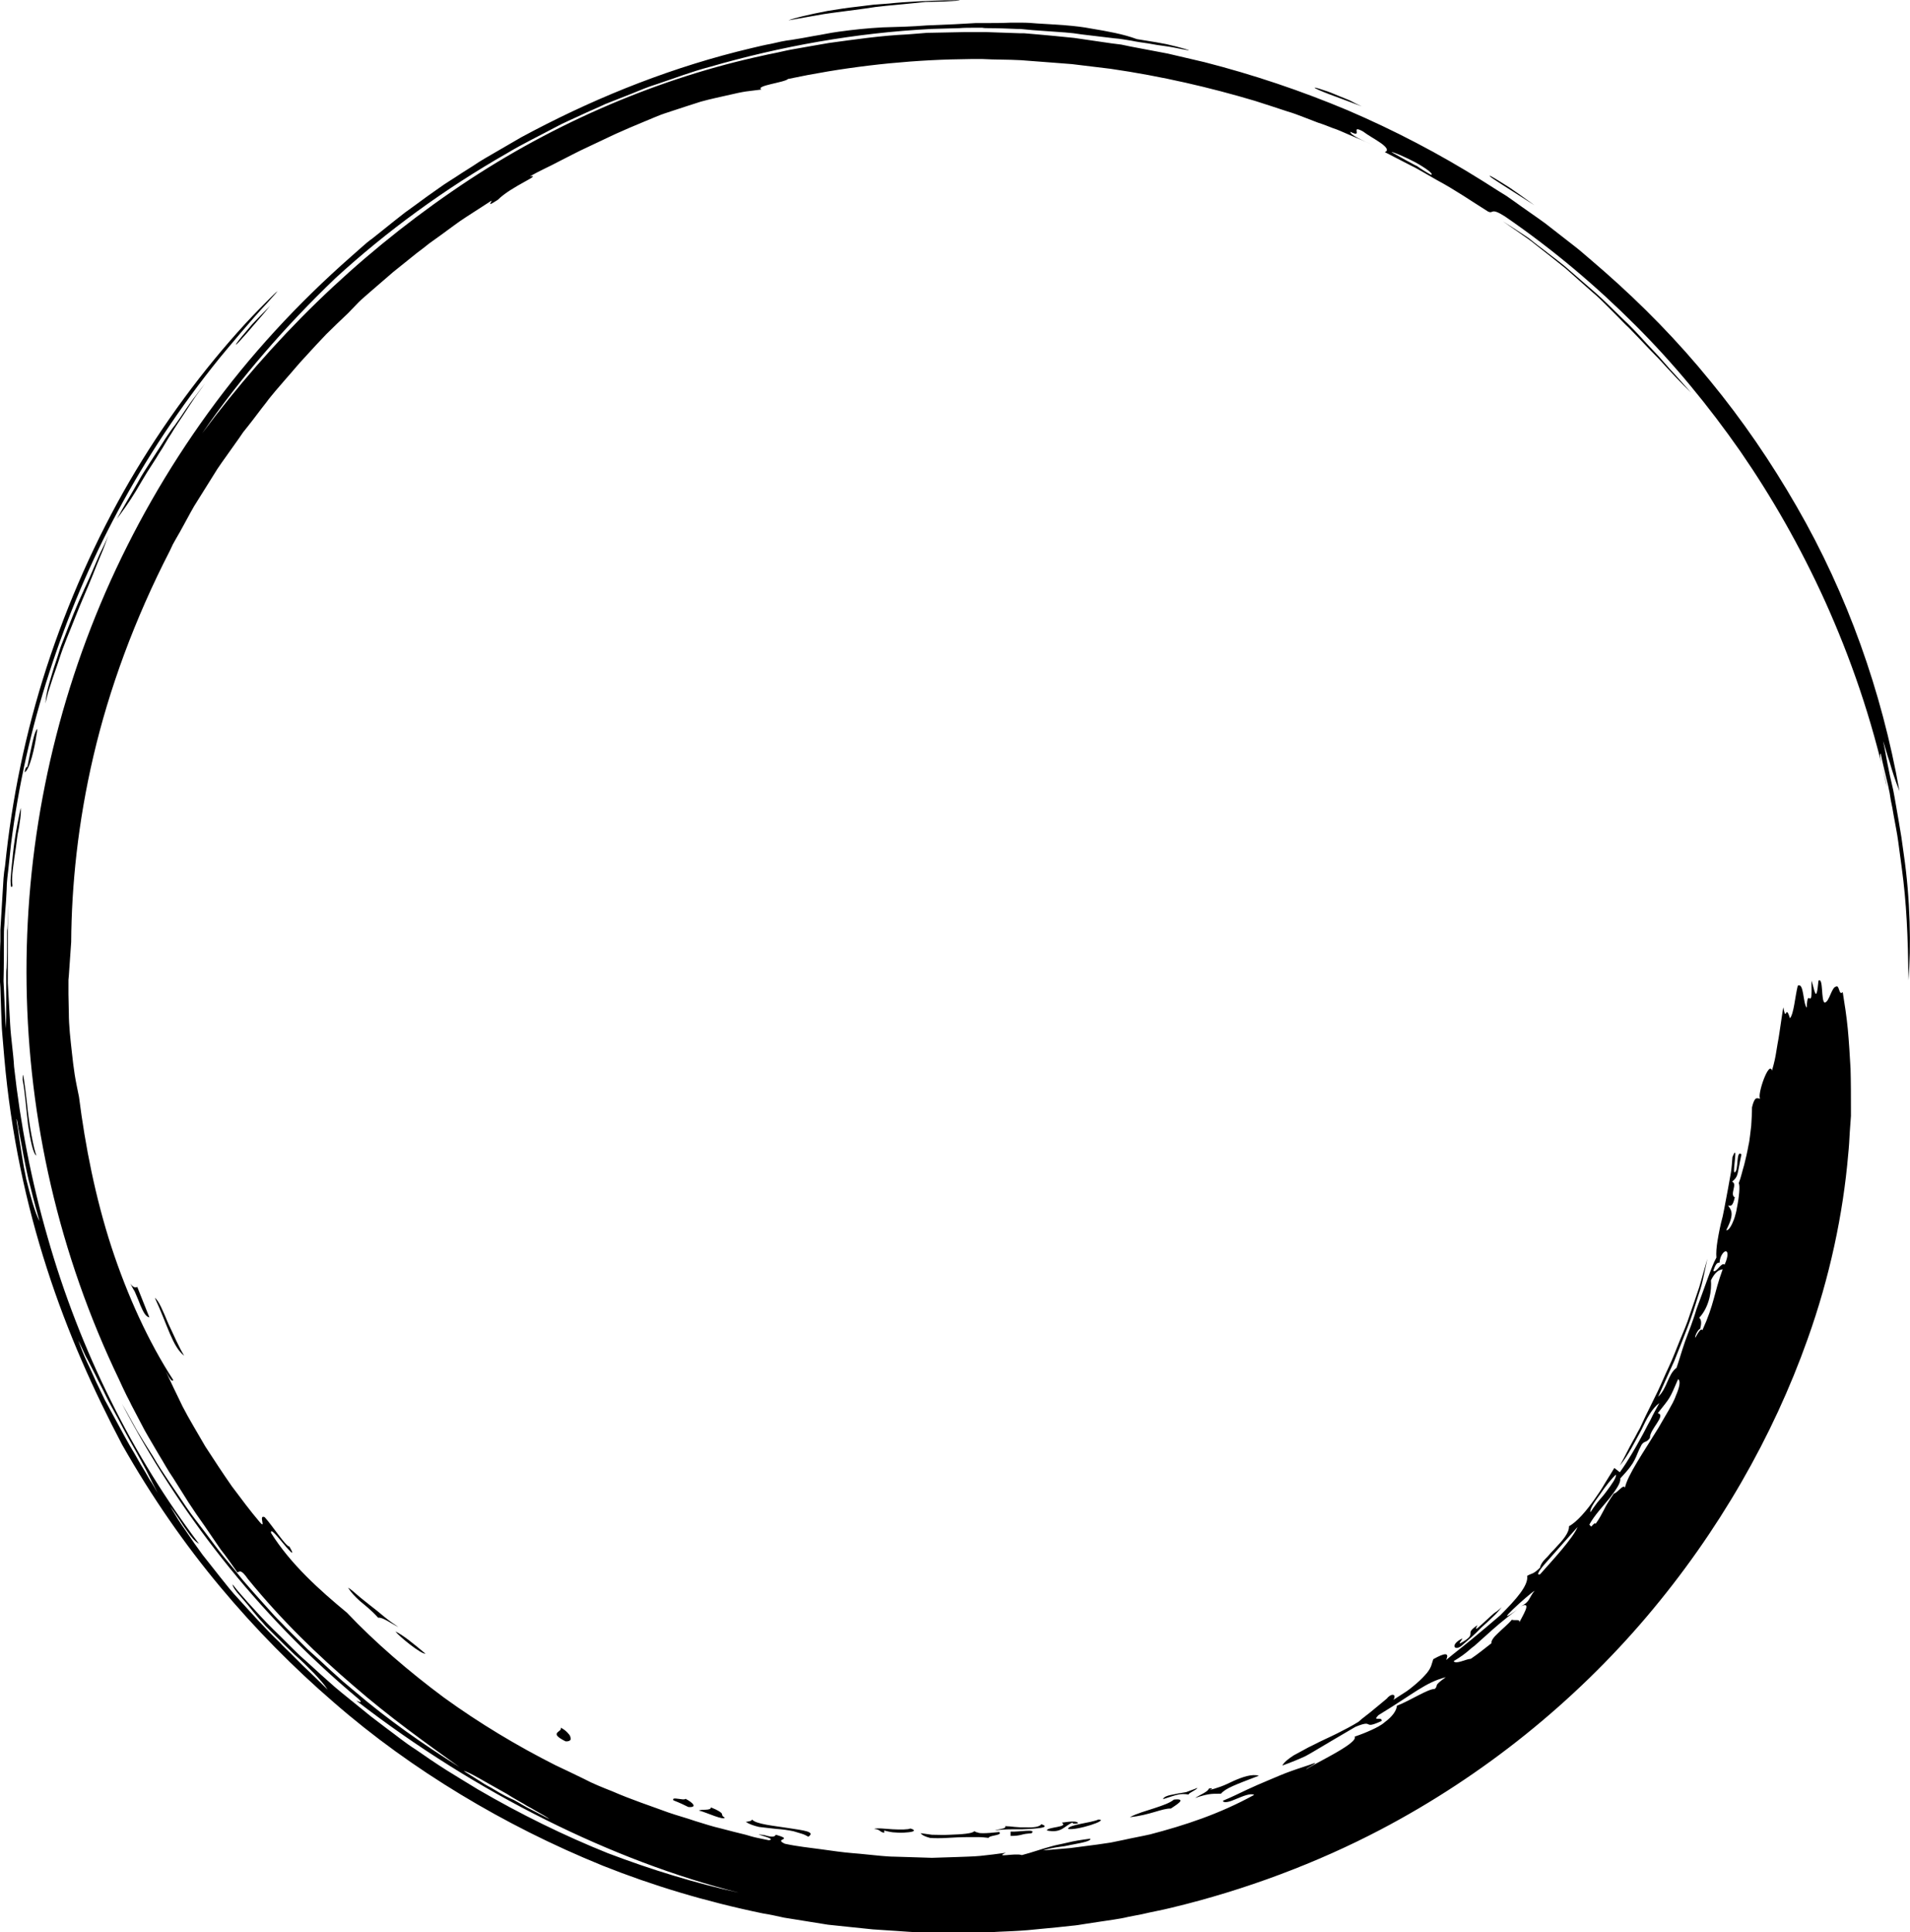 <svg xmlns="http://www.w3.org/2000/svg" viewBox="0 0 488.4 494.1"><path class="st0" d="M241.3.4c12.2-.6-5.9-.4-13.9.5-1.3.1-2.7.2-4 .3-1.4.2-2.7.3-4.1.5-2.7.3-5.3.7-7.7 1.1-4.7.9-8.5 1.8-10 2.4 2.7-.5 5.8-1 9.1-1.6 3.3-.5 6.9-.9 10.4-1.4l2.7-.4 2.7-.3c1.8-.2 3.5-.3 5.2-.5 1.7-.2 3.4-.3 5-.5 1.6 0 3.2-.1 4.6-.1zM52.4 98.1c-.8 1.1-1.7 2.3-2.6 3.6-.9 1.4-1.9 2.8-2.9 4.4-1 1.5-2.1 3.1-3.1 4.8-1.1 1.6-2 3.4-3.1 5-1 1.7-2.1 3.3-3.1 4.9-1 1.6-1.9 3.2-2.8 4.7-1.8 3-3.6 5.4-4.9 7.2 1.6-3 3.6-6.2 5.5-9.6.9-1.7 2-3.3 3-4.9 1-1.6 2.1-3.2 3.1-4.8.5-.8 1-1.6 1.5-2.3.5-.7 1-1.5 1.6-2.2 1-1.4 2-2.8 2.9-4.2.9-1.3 1.8-2.6 2.7-3.7.7-1 1.5-2 2.2-2.9zm16.7-19.9c-2.3 2.8-4.4 5.1-5.9 6.9-1.5 1.7-2.5 2.8-2.8 3-.3.2.1-.4 1.4-2 .7-.8 1.6-1.9 2.7-3.2 1.3-1.4 2.8-2.9 4.6-4.7zM6.3 197.5c.2-1.3.5-1.4.7-1.4 1.1-5.5 1.7-8.3 2.2-9.2.4-1 .4-.2.1 1.2-.4 2.9-1.7 8.8-3 9.4zm-1 9.1c.1.8 0 2.2-.3 4-.1.9-.3 1.8-.5 2.8-.1 1-.3 2-.4 3.1-.6 4.1-1.3 8.2-.9 9.9-.3 1-.5.3-.5-1.3.1-1.5.3-4 .6-6.6.5-5.2 1.8-11 2-11.9zm4 88.9c-.8-.4-1.5-3.7-2.1-7.7-.5-4-.8-8.6-1.4-11.6 0-1.8.1-1.6.3-.3.2 1.3.5 3.6.8 6.3.5 5.4 1.8 11.9 2.4 13.3zM348.2 27.2c-3.4-1.3-6.2-2.3-8.3-3.1-2.1-.8-3.4-1.4-3.7-1.6-.3-.2.4-.1 2.4.6 1 .3 2.3.8 3.9 1.5.8.3 1.7.7 2.7 1.1.9.5 1.9 1 3 1.5zm44.2 25.3c-7-4.5-11.3-7.1-11.5-7.5-.1-.2.7.2 2.6 1.4.9.6 2.2 1.3 3.7 2.4 1.5 1 3.2 2.3 5.2 3.7zm40 47.9c-2.4-2.3-5.1-5.2-8.2-8.6-1.6-1.6-3.3-3.4-5-5.2-.9-.9-1.8-1.9-2.7-2.8-1-.9-1.9-1.9-2.9-2.9l-3-3c-1-1-2.1-2.1-3.2-3-2.3-2-4.6-4.1-7-6.2-2.5-2-5.1-4.1-7.7-6.1-1.3-1.1-2.7-2-4.1-3-1.4-1-2.9-2-4.3-3 1.4.9 3 1.9 4.8 3.1.9.6 1.9 1.2 2.8 2 .9.7 1.9 1.5 3 2.3 2 1.6 4.3 3.2 6.4 5.1 2.2 1.9 4.4 3.8 6.7 5.8s4.4 4.2 6.7 6.4c2.3 2.1 4.4 4.4 6.4 6.6 1 1.1 2.1 2.2 3.1 3.3 1 1.1 1.9 2.2 2.9 3.3 1.8 1.9 3.6 4 5.3 5.9zM33.3 328.2c.6.9 1.2 1.2 1.8.9l3.1 7.8c-1-.2-1.6-1.5-2.3-3.1-.3-.8-.7-1.8-1.1-2.7-.2-.5-.4-1-.7-1.4-.3-.5-.5-1-.8-1.5zm6.3 3.7c1 .7 2.1 3.4 3.4 6.5 1.4 3 2.9 6.4 4.1 8.3-3-2.3-4.2-7.7-7.5-14.8zm145.7 132.9c0 .4-1.2.1-2.6-.4-1.4-.5-3.1-1.2-4-1.4.8-.4 3.1.1 3.1-.8 2 .8 2.6 1.3 2.8 1.6.1.4 0 .6.7 1zm-9.3-2.7c-1-.5-2-1-3.8-1.7-.3-.6.4-.5 1.2-.4.8.1 1.7.3 1.9 0 2.1 1.1 3 2.3.7 2.1zM89 406c.7.4 1.5 1.1 2.4 1.9.9.8 2.1 1.7 3.2 2.6 1.2.9 2.4 1.9 3.6 2.9 1.2 1 2.5 1.9 3.7 2.7-2-1-4.1-2.6-5.2-2.4-1.8-2-3.4-3.2-4.7-4.3-1.2-1.1-2.2-2.1-3-3.4zm101.7 59.9c.8-.1 1.5-.2 1.6-.6 1 1.2 5.6 1.6 9.4 2.2 3.8.6 6.9.9 5 2.2-.5-.3-1.1-.6-1.8-.8-.6-.2-1.3-.4-2-.6-1.4-.3-2.9-.5-4.4-.6-1.5-.2-3-.3-4.4-.5-1.3-.3-2.5-.7-3.4-1.3zm-89.6-48.7c1.9.9 4.5 3 7.7 5.7-1.2.1-6.7-4.4-7.7-5.7zm43.5 28.1c-4.6-2.3-.7-2.3-1.2-3.5.9.5 1.5 1 1.9 1.5.4.4.6.8.6 1.2.2.5-.4.9-1.3.8zm90.8 23.5c.6.1 1.6.2 2.9.4 1.4 0 2.9.1 4.5 0 3.1-.1 5.9-.3 6.3-.9.3.1.5.2.7.3h-.2H249.9c.1 0 .2 0 .3.1.4.1.8.1 1.3.1.9 0 2.1-.1 4-.3 1 .9-2.6.8-2.7 1.5-.9-.1-1.7-.2-2.6-.2H247.6c-1.9 0-3.7.1-5.4.2-1.7.1-3.2.1-4.4 0-1.1-.3-1.9-.6-2.4-1.2zm-9.3-.1c-1.4-.3-.8-.8-2.6-1 .9-.3 2.9 0 4.8.1s3.9.1 4.5-.2c1.7.5.8.9-1 1-.9.1-1.9.1-3 0-.5 0-1-.1-1.5-.2s-.9-.2-1.2-.3v.6zm32.3.8v-1.1c2.4.1 6.7-.8 5.4.4-1.2.1-1.9.2-2.6.4-.8.2-1.5.3-2.8.3zm22.5-4.2c2.9.1-5.7 2.9-7.8 2.4.1-1.1 5.8-1.5 7.8-2.4zm-5.3 1c-1.1.2-1.3 0-1.4-.2-1 .4-1.7 1.1-2.6 1.6-.9.5-2 .8-3.9.4 0-.9 5.7-.8 3.8-2 2.7-.4 4.2-.4 4.1.2zm23.8-3.8c-2.2-.1-5.4 1.7-10.5 2.2 1.9-1 4.2-1.6 6.3-2.3 2.1-.7 3.9-1.3 5-2.2 3.8-.4 0 1.7-.8 2.3zm74.3-41.6c-1.8 1.4-3-.3.2-1.9 0 .4-.8 1-.6 1.3 2.6-1.4 2.7-2 2.7-2.5s-.1-.9 1.8-2.2c-.8 1.5-.2 1 1.1-.2.7-.6 1.5-1.4 2.4-2.2.4-.4.9-.8 1.4-1.1.5-.4.9-.7 1.3-1.1-.4.5-.8 1-1.2 1.4-.4.5-.9.9-1.3 1.3-.9.9-1.8 1.7-2.7 2.5-1.7 1.8-3.5 3.3-5.1 4.7zm107.8-231.4c.4 1.6.7 3.5 1.1 5.6.4 2.1.9 4.4 1.5 6.9.5 2.5.9 5.2 1.4 7.9.2 1.4.5 2.8.7 4.2.2 1.4.4 2.9.6 4.3 1.7 11.6 1.9 23.8 1.2 32.3-.1-11.2-.5-19.9-1.7-28.7-.3-2.2-.6-4.4-.9-6.7-.3-2.3-.8-4.6-1.2-6.9-.2-1.2-.4-2.4-.7-3.7-.1-.6-.2-1.3-.3-1.9-.1-.6-.3-1.3-.4-1.9-.6-2.6-1.3-5.3-1.9-8.2-.7.4 1.3 6.1 1.6 8.6-3.9-17.7-9.4-33.3-15.8-47.5-6.4-14.1-13.7-26.8-21.7-38.4-8.1-11.6-16.9-22.3-26.8-32.2-9.9-9.9-20.8-19.2-33.3-27.8-3.9-2.5-2.9-.6-4.4-1.3-4.3-2.7-8.5-5.6-13-8l-3.3-1.9c-1.1-.6-2.2-1.3-3.3-1.8l-6.8-3.5c1.1-.4.4-1.3-1-2.3-1.4-1-3.3-2-4.6-3-3.5-1.9.3 1.9-3.2.1-.1.8 3 2.2 6.3 3.6-2.3-1-4.6-2-7-3-1.2-.5-2.4-1.1-3.7-1.5-1.3-.5-2.5-1-3.8-1.4l-3.9-1.5c-1.3-.5-2.6-1-4-1.4-2.7-.9-5.5-1.8-8.3-2.7-11.4-3.4-23.8-6.3-36.9-8.2l-9.9-1.2c-3.4-.3-6.9-.5-10.4-.8-.9-.1-1.8-.1-2.6-.2l-2.5-.1c-1.6 0-3.3-.1-4.9-.1l-2.5-.1h-2.8c-1.7 0-3.5.1-5.2.1-13.9.4-28 2.1-41.7 5-.8.9-8.5 1.7-6.8 2.7-1.3.2-2.7.3-4 .5-1.3.2-2.6.5-3.9.8-2.6.6-5.1 1.1-7.6 1.8-2.5.8-5 1.6-7.4 2.4-1.2.4-2.5.8-3.7 1.3l-3.6 1.5c-2.4 1-4.8 2-7.2 3.1-2.4 1.1-4.8 2.3-7.2 3.4-2.4 1.1-4.8 2.4-7.2 3.6-2.4 1.3-5 2.4-7.4 3.8 3.3-.5-4.7 2.5-8.2 6-3.1 2-1.6.7-1.6.2-2.2 1.4-4.3 2.8-6.5 4.2-2.2 1.4-4.2 3-6.3 4.5l-3.2 2.3c-1 .8-2 1.6-3.1 2.4l-6.1 4.9-5.9 5.1c-1 .9-2 1.7-2.9 2.6L89 80.1c-1.9 1.8-3.8 3.6-5.6 5.4-1.8 1.9-3.6 3.8-5.3 5.7-1.8 1.9-3.4 3.9-5.1 5.8l-2.5 2.9c-.8 1-1.7 2-2.4 3-1.6 2-3.1 4.1-4.7 6.1l-1.2 1.5-1.1 1.6-2.2 3.1c-.7 1-1.5 2.1-2.2 3.1l-1.1 1.6-1 1.6c-1.3 2.1-2.7 4.3-4 6.4l-1 1.6-.9 1.6-1.8 3.3c-.6 1.1-1.2 2.2-1.8 3.2l-.9 1.6-.8 1.7c-9 17.5-15.5 35.3-19.5 52.4s-5.6 33.2-5.7 47.6c-.2 2.8-.4 5.6-.6 8.6l-.1 1.1V254.2c0 1.6.1 3.2.1 4.8 0 3.3.4 6.7.8 10.3.2 1.8.4 3.6.7 5.5.3 1.9.7 3.7 1.1 5.7 1.6 12.6 4.2 25.8 8.3 38.4 4.1 12.5 9.5 24.3 15.8 34-.3.7-1.1-.7-1.9-2.2 1.2 2.6 2.7 5.7 4.3 9 1.7 3.3 3.8 6.7 5.8 10.2 2.2 3.4 4.5 6.9 6.8 10.2 2.4 3.2 4.7 6.3 7 9 2 2.4-.4-2 1.4-1.1 2 2.2 5.4 7.5 6.3 7.5.8 1.4.9 1.7.5 1.5-.3-.3-1.1-1.1-1.9-2.1-1.6-1.9-3.5-4.3-3.3-2.9 5 8 12.5 14.7 19.4 20.4 7.3 7.7 15.8 15 24.8 21.7 9.1 6.6 18.8 12.4 28.5 17.3 2.5 1.2 4.9 2.3 7.3 3.5l1.8.9c.6.3 1.2.5 1.8.8 1.2.5 2.4 1 3.7 1.5 4.8 2.1 9.7 3.7 14.3 5.4 2.3.8 4.6 1.4 6.9 2.2 2.3.7 4.4 1.4 6.6 1.9 2.2.6 4.3 1.1 6.3 1.6 1 .3 2 .6 3 .8 1 .2 2 .4 2.9.6 2.6-.4-5.8-2-1.1-1.3 2.3.7 2.6.3 2.9-.1 4.9 1.4-.8.9 2.3 2.3 3.2.7 6.3 1 9.2 1.4 2.9.4 5.6.8 8.1 1 2.6.2 5 .5 7.3.7 1.2.1 2.3.2 3.4.2s2.2.1 3.3.1c2.1.1 4.2.1 6.3.2 2.1-.1 4.1-.1 6.2-.2 2-.1 4.2-.1 6.2-.3 2.1-.2 4.3-.5 6.5-.8-3.1 1.4 2.4 0 4.1.6 2.7-.7 4.8-1.5 7.4-2.2 1.3-.4 2.7-.6 4.3-1 1.6-.4 3.5-.7 5.8-1 .2.6-1.9 1-4.5 1.5-.7.1-1.3.3-2 .4l-2.1.3c-1.3.2-2.6.5-3.5.8 1.2-.1 2.4-.2 3.5-.3 1.2-.1 2.3-.2 3.5-.3l6.9-.9c1.1-.2 2.3-.3 3.4-.5l3.4-.7c2.2-.5 4.5-.9 6.7-1.4 8.8-2.3 17.7-5.2 26.6-10.1-.9-.5-2.8.3-4.5 1-.9.4-1.7.7-2.3.8-.6.1-1.1.1-1.2-.3 2.2-.9 4.2-1.9 6.1-2.8 1.9-.9 3.8-1.7 5.7-2.5 1.9-.8 3.7-1.6 5.7-2.3 1.9-.7 4-1.3 6.1-2.1-.1.5-2.3 1.3-2.2 1.7.2-.7 13.4-6.6 12.3-8.4 1.5-.5 3-1.1 4.3-1.7 1.3-.6 2.5-1.2 3.4-2 1.9-1.4 3-2.9 3.1-4.2 3.4-1.3 7.9-4.3 9.7-4.3 1.1-1.1-.7-.5 2.8-3-5.3 1.4-8 4.1-17.2 9.7-1.8 1.8 1 .2.8 1.5-5.2 2.4-1.6-.6-6.7 1.5-4.4 2.6-6.7 3.9-9 5.3-1.2.7-2.3 1.4-3.8 2.2-1.5.7-3.4 1.5-5.9 2.4.4-.8 1.5-1.7 2.9-2.6.7-.4 1.5-.8 2.4-1.3.9-.5 1.8-1 2.7-1.4 1.9-1 4-1.9 6-2.9s3.9-2 5.5-3c.8-.8 2.7-2.1 4.3-3.5 1.6-1.3 3-2.5 2.9-2.4 1.3-1.6 2.6-1.1 1.7.3 1.3-.8 2.4-1.6 3.4-2.2 1-.7 1.8-1.4 2.4-1.9 1.4-1.2 2.2-2.1 2.8-2.8 1.2-1.5 1.2-2.4 1.6-3.5 3.2-1.8 4.1-1.6 3.3.2 2-1.7 4.4-3.5 6.8-5.5 2.4-2 4.8-4 7-5.9 4.1-4.1 7.3-7.7 6.9-10.1 1.1-.7 1.5-.3 3.3-2.1.1-.7.6-1.5 1.4-2.3.4-.4.8-.8 1.2-1.3.4-.5.9-.9 1.3-1.4 1.8-1.9 3.6-3.9 3.5-5.6 1.1-.6 2.2-1.6 3.3-2.8 1.1-1.2 2.1-2.5 3.1-3.9s2-2.9 2.8-4.3c.9-1.4 1.7-2.8 2.4-3.9l1.4 1.1c1.1-1.5 2.1-3.1 3-4.6.9-1.5 1.7-2.9 2.5-4.4.8-1.4 1.5-2.9 2.3-4.3.7-1.5 1.5-2.9 2.3-4.4-1.8 1.3-3.2 3.9-4.6 6.9-1.6 2.9-3.3 6.4-5.5 9.1 1.2-2.1 2.2-4.3 3.4-6.4.6-1 1.1-2.1 1.7-3.1l1.5-3.2c1-2.1 2.1-4.2 3.1-6.3 1-2.1 1.9-4.3 2.9-6.4 1-2.1 1.8-4.3 2.7-6.5.9-2.2 1.9-4.4 2.6-6.7.8-2.3 1.6-4.6 2.4-7 .7-2.4 1.4-4.8 2.1-7.3-.3 1.5-.7 3.1-1 4.6-.3 1.5-.7 3-1.2 4.4-.9 2.9-1.8 5.8-2.9 8.6-1.1 2.8-2.2 5.7-3.4 8.6-1.3 2.9-2.7 5.9-4.1 9.1 2.3-2.1 2.5-5.8 4.7-7.4.6-1.7 1.3-4.2 2.2-6.8.5-1.3 1-2.7 1.5-4 .5-1.4 1-2.8 1.4-4.2 2.1-5.5 3.8-10.9 5.1-13.2-.1-1.1 0-2.6.3-4.4.3-1.8.7-3.9 1.3-6.1.5-2.3.9-4.8 1.4-7.3.2-1.3.5-2.6.7-3.9.2-1.3.3-2.7.4-4 1.6-4 0 3.7.5 3.9 1.2-.1.3-5.9 1.8-4.6-1.2 5.6-.7 5.5-2.4 7 1.5.5-.7 3.3.7 4-.6 2.6-1.1 2.1-1.7 2.1.7 1.1 1.8 1.9-.5 6.3.5.1 1-.6 1.5-1.6.2-.5.5-1.1.7-1.8.2-.7.4-1.4.5-2.1.6-2.9.9-6 .5-6.5.6-1.5.9-3.1 1.4-4.7.4-1.6.8-3.3 1.1-5 .2-.8.3-1.7.4-2.5.1-.8.2-1.7.3-2.5.1-1.6.2-3.2.2-4.7.3-1.3.6-1.9.9-2.2.4-.3.8-.1 1.2 0-.9-.9 2.3-10 3-7.2.6-2 .9-3.5 1.1-4.8.2-1.3.4-2.4.6-3.5.2-1.1.3-2.1.5-3.3.2-1.3.4-2.8.7-4.6.8 4.2.5-1.2 1.7 2.8 1-1.1 1.3-5.5 2-8.3 1.6-1 1.3 4.5 2.3 5.6.2-6 1.5 2 1.2-6.9.8 2.1 1.2 6.4 1.8 0 1.3-1 .6 5.3 1.6 5.6 1.2-.2 1.7-3.9 2.9-4.1.9-.5.7 2.5 1.7 1.4.5 3.1 1 6.3 1.3 9.5.3 3.2.5 6.6.7 10.1.1 3.5.1 7 .1 10.7v1.4l-.1 1.4c-.1.9-.1 1.8-.2 2.8-.1 1.9-.2 3.7-.4 5.6-1.3 15.2-4.7 31.4-10.4 47.3-8.8 24.8-22.7 49.2-41.1 70.9-18.4 21.7-41.6 40.6-68.1 54.5-16 8.4-34.4 15.4-53.6 20-2.4.6-4.8 1-7.3 1.6l-3.6.7c-1.2.3-2.4.5-3.7.7-2.5.4-4.9.7-7.3 1.1-1.2.2-2.4.4-3.7.5l-3.7.4c-2.5.2-4.9.5-7.3.7-2.4.2-4.9.3-7.3.4-1.2.1-2.4.1-3.6.2l-1.8.1h-8.8c-3.6.1-7.9-.2-12-.5-1-.1-2.1-.1-3.1-.2l-1.5-.1-1.5-.1c-1.9-.2-3.9-.4-5.8-.6l-5.7-.6c-1.9-.3-3.8-.6-5.6-.9-1.9-.3-3.7-.6-5.6-.9-1.8-.4-3.6-.8-5.5-1.1-14.5-3-28.1-7.1-40.9-12.2-12.8-5.2-24.9-11.3-36.3-18.2-11.4-6.9-22.3-14.7-32.5-23.6-10.2-8.8-19.9-18.6-29-29.5-9.1-10.9-17.5-23-25.1-36.4-7.2-13.7-13.9-28.5-19.2-45C6.7 308 2.8 290 1.1 270.5c-.2-2-.3-3.9-.5-5.9-.2-2-.2-4-.3-6-.1-2-.1-4-.2-6.1l-.1-1.4v-2-2.8c0-1.9 0-3.7.1-5.6V237.8c.1-1.1.1-2.2.2-3.3.1-2.2.3-4.4.4-6.6.1-1.1.1-2.2.2-3.3.1-1.1.2-2.1.4-3.2 1.7-16.9 5.2-34 10.6-50.7 5.4-16.6 12.6-32.8 21.2-47.6 8.7-14.9 18.8-28.5 29.6-40.3 2.5-2.7 4.4-4.6 5.7-5.9 1.3-1.3 2.1-2.1 2.4-2.3.6-.6-.5.7-2.4 2.8-3.9 4.1-10.3 11.8-12.2 14.1-10.2 12.6-18.8 25.7-26 39.1-7.2 13.4-13 27.2-17.6 41.4-4.6 14.2-7.9 28.8-9.8 44l-.6 5.7c-.2 1.9-.5 3.8-.5 5.8-.1 2-.2 4-.4 6.1-.1 1-.1 2-.2 3.1-.1 1-.1 2.1-.1 2.9 0 3.7 0 7.5-.1 11.3.2 4 .4 8 .6 12.1.1-1.9.1-4.2.1-6.8v-4.1-2.6c0-.7 0-1.3.1-2 .1-2.6.1-5.4.1-8v-1c0-.4 0-.7.1-1.1 0-.7.1-1.4.1-2.2.1-1.4.1-2.8.2-4-.1 1.7-.1 3.5-.2 5.3v14.9c.2 3.5.4 7 .6 10.6.1 1.8.3 3.6.5 5.4.2 1.8.4 3.6.5 5.4 1.6 14.5 4.4 29.2 8.6 43.7 4.1 14.4 9.6 28.6 16.2 41.8 6.5 13.2 14.2 25.5 22.5 36.5-1-.6-1.9-1.6-3-3.2-.6-.8-1.2-1.7-1.9-2.8-.7-1-1.5-2.3-2.5-3.6.7 1.1 1.3 2.2 2 3.3.7 1.1 1.4 2.1 2.1 3.1 1.4 2.1 2.8 4.1 4.2 6l4.5 5.7c1.5 1.9 3 3.8 4.7 5.6 3.3 3.6 6.6 7.4 10.5 11.1.9 1 1.9 1.9 2.9 2.9l1.5 1.5 1.5 1.5c2.1 2 4.2 4 6.4 6.2-.9-1.4-2.2-2.8-3.6-4.3l-2.3-2.3c-.8-.8-1.7-1.6-2.6-2.4-1.8-1.7-3.7-3.6-5.8-5.7l-1.6-1.6c-.5-.6-1-1.2-1.6-1.8-1-1.2-2.1-2.5-3.2-3.9-.8-.9-1.7-2-2.5-2.9-.7-.9-1.2-1.7-1.1-2 1.2 1.6 2.6 3.1 3.9 4.6l3.2 3.5c1.1 1.2 2.2 2.3 3.3 3.4 2.3 2.2 4.5 4.5 6.8 6.7 2.4 2.1 4.7 4.3 7.1 6.4l1.8 1.6 1.8 1.5 3.7 3 3.7 3 3.8 2.9c2.6 1.9 5 3.9 7.7 5.6 2.6 1.8 5.2 3.6 7.9 5.3 2.7 1.7 5.4 3.3 8 4.9 10.8 6.3 22 11.8 33.2 16.3 11.3 4.3 22.5 7.7 33.5 10.1-32.1-8.1-66.9-25.2-97.8-49.1.9.4 1.8.7.5-.5-26.2-21.9-46.3-48.3-60.4-75.4 1.3 2.2 2.5 4.5 3.8 6.8 1.3 2.2 2.7 4.4 4.1 6.6 2.6 4.5 5.7 8.7 8.6 13.1 1.5 2.2 3.1 4.2 4.7 6.3 1.6 2.1 3.1 4.2 4.8 6.3 1.7 2 3.4 4.1 5 6.1 1.7 2 3.5 4 5.3 6l2.7 3c.9 1 1.9 1.9 2.8 2.9l5.7 5.7c2 1.8 4 3.6 6 5.5l3 2.7 3.1 2.6c8.3 7.1 17.3 13.4 26.7 19.3-8.8-6.3-17.9-12.8-27-20.7-9.1-7.8-18.4-16.7-27.1-27.4-1.8-2.6-2.1-1.9-2.7-1.7-1.4-2-2.8-4-4.3-5.9-1.4-2-2.7-4-4.1-6l-2.1-3-1-1.5-1-1.5c-1.3-2.1-2.6-4.1-3.9-6.2-1.4-2-2.5-4.1-3.8-6.2-1.2-2.1-2.5-4.2-3.6-6.2l-3.3-6.3c-.5-1.1-1.1-2.1-1.6-3.2-.5-1-1-2.1-1.5-3.2-15.5-32.2-23.2-66.7-23.7-101s6.3-68.6 20.2-100.5c7-16 15.7-31.3 26.2-45.8C63.7 91.1 76 77.7 89.9 65.5l2.6-2.3c.9-.8 1.7-1.5 2.7-2.2 1.8-1.4 3.6-2.9 5.5-4.4l2.8-2.2 2.9-2.1c1.9-1.4 3.8-2.8 5.7-4.1 1.9-1.4 4-2.6 5.9-3.9l3-1.9c1-.7 2-1.3 3-1.9 2.1-1.2 4.1-2.4 6.2-3.6 1-.6 2.1-1.2 3.1-1.8l3.2-1.7c17.2-9 35.8-16.4 55.7-21.1 1.7-.4 3.3-.8 5-1.1 1.7-.4 3.4-.8 5.2-1 1.8-.3 3.7-.6 5.7-1 2-.3 4.1-.8 6.4-1.1 3.6-.5 7.4-.9 11.2-1.1 3.8-.1 7.6-.2 11.3-.5 2.4-.1 4.7-.2 7.1-.3 1.2-.1 2.4-.1 3.6-.2l1.8-.1h2.2c2.2 0 4.4 0 6.6-.1h3.3c1.2 0 2.4.1 3.6.2 4.8.3 9.7.5 13.8 1.3 4.2.7 8.2 1.4 11.7 2.7 1.3.2 3.1.5 4.9.8.9.2 1.8.3 2.7.5.9.2 1.7.4 2.5.6 3 .8 4.6 1.3 1.6.7-1.5-.3-2.9-.6-4.4-.8-1.5-.2-2.9-.4-4.4-.7-1.4-.2-2.9-.4-4.3-.7-1.4-.2-2.8-.5-4.3-.6-2.8-.3-5.6-.7-8.4-1l-2.1-.3c-.7-.1-1.4-.1-2.1-.2l-4.2-.3-4.2-.3c-.7-.1-1.4-.1-2.1-.2-.7-.1-1.2-.1-1.9-.1-2.4-.1-4.8-.2-7.1-.2-.6 0-1.2 0-1.7-.1H249c-1.2 0-2.5 0-3.7.1-2.4.1-4.8.1-7.1.2-19.4 1-38.4 4.4-56.7 9.7-4.6 1.2-9 2.9-13.5 4.4-2.3.7-4.4 1.6-6.6 2.5-2.2.9-4.4 1.7-6.6 2.6-2.1 1-4.3 1.9-6.4 2.9-2.1 1-4.3 1.9-6.3 3-4.1 2.2-8.3 4.2-12.3 6.6-16.1 9.2-30.9 20-44.1 32.1-12.7 12.2-24.3 25.5-34 39.6C60.5 99 70.3 87.7 81 77.3c10.7-10.4 22.3-19.9 34.5-28.3 24.3-16.8 51.4-28.4 77.4-34.3 1.5-.3 3-.7 4.6-1 1.6-.3 3.1-.7 4.7-1 3.2-.6 6.4-1.1 9.7-1.7 6.6-.9 13.4-1.9 20.1-2.2 1.7-.1 3.4-.3 5-.4 1.7 0 3.3-.1 5-.1 1.7 0 3.3-.1 4.9-.1h5.1c3 .1 5.9.2 8.7.3h1.1c.4 0 .8.1 1.2.1.8.1 1.5.1 2.3.2 1.5.1 3 .3 4.4.4l5 .5 4.8.7 4.8.7 2.4.3 2.4.5c3.2.6 6.3 1.2 9.5 1.8 3.1.7 6.3 1.5 9.4 2.2 12.5 3.2 24.7 7.3 36.6 12.3 11.9 5.1 23.4 11.1 34.4 18l4.1 2.6 2.1 1.3 2 1.4c2.6 1.9 5.3 3.7 7.9 5.6l7.7 6c1.3 1 2.5 2.1 3.7 3.1l3.7 3.2c9.8 8.6 18.9 17.9 27.1 28 8.3 10.1 15.6 20.8 22.1 32.1 13 22.5 21.8 47.4 26.3 72.8-1.1-2.7-1.9-5.3-2.5-7.4-.8-2.3-1.2-4.1-1.7-5.4zM5 291.6c.3 1.7.8 5.7 1.7 9.9 1 4.1 2.2 8.5 3.4 10.8-.5-1.8-1.4-5-2.3-8.7-.2-.9-.5-1.8-.7-2.8-.2-.9-.4-1.9-.6-2.8-.4-1.9-.7-3.7-1-5.3-.3-1.6-.6-3.1-.8-4.2-.2-1.1-.3-1.9-.4-2.2-.1-.3-.1-.1 0 .7.2 1 .4 2.4.7 4.6zm35.3 90.2c-.5-1.1-1.2-2.3-1.9-3.8-.7-1.4-1.5-3-2.4-4.6-.9-1.7-1.9-3.4-2.9-5.2-1-1.8-2-3.7-3-5.6-1-1.9-2.1-3.7-3-5.6-.9-1.9-1.9-3.7-2.7-5.4-.9-1.7-1.7-3.4-2.5-4.8-.7-1.5-1.3-2.9-1.9-4 .7 1.9 1.4 3.7 2.2 5.4.8 1.7 1.6 3.4 2.3 5 .8 1.6 1.5 3.2 2.3 4.8.8 1.5 1.7 3.1 2.5 4.6 1.7 3.1 3.3 6.2 5.2 9.3.9 1.6 1.8 3.2 2.8 4.8.5.8.9 1.7 1.5 2.5.5.8 1 1.7 1.5 2.6zm91.1 78.5c1.5.8 3 1.8 4.5 2.5l4.6 2.4c-.3-.3-1.8-1.2-3.8-2.3-.5-.3-1-.6-1.6-.9-.6-.3-1.1-.7-1.7-1-1.2-.7-2.5-1.4-3.7-2.2-5.1-2.8-10.1-5.9-11.1-5.9 1.6 1 3 1.9 4.3 2.7.6.4 1.2.8 1.8 1.1.6.3 1.1.6 1.6.9 2.1 1.3 3.7 2.1 5.1 2.7zM365.9 44.7c.9-.1-1.3-1.7-4-3.2-2.7-1.4-5.7-2.7-6.1-2.6 2.4 1.3 3.3 1.9 4.5 2.5.6.3 1.2.7 2.1 1.1.8.6 1.9 1.3 3.5 2.2zm5.8 380.1c.6.9 3-.5 4.4-.6 1.8-1.2 3.5-2.6 5.3-4-.2-.5.5-1.5 1.6-2.5 1.1-1.1 2.6-2.3 3.6-3.5.8.4 2.9-.6 1.4 1.6 1.4-2.7 3.9-6.5.9-5 2.4-1.2 2-2.2 3.5-4-1.4.8-11.8 10.2-4.4 4.8-3.6 2.7-6 4.8-8.3 6.9-1.2 1-2.2 2.1-3.6 3.1-1.3 1.2-2.7 2.2-4.4 3.2zm43.8-44.3c.6-3.2 5-9.5 8.6-15.4.9-1.5 1.7-3 2.5-4.3.4-.7.7-1.3 1.1-2 .3-.6.6-1.2.8-1.8 1-2.3 1.3-3.9.6-4.3-2.3 5.3-1.9 4.5-5.2 8.7 2.3.5-2.1 4.1-2 6.3-1 1.4-1.2.6-2.1 1.7-1 1.8-1.2 2.8-1.8 3.9-.3.6-.6 1.1-1.2 1.9-.6.8-1.4 1.7-2.5 2.9.2 1.1-1.1 2.9-2.7 5-1.7 2.1-3.9 4.4-5.2 6.8l.5.5c.5-.6 1-1.1 1.1-.7 1.1-1.5 1.6-2.6 2.2-3.7.3-.6.6-1.2 1-1.8.4-.7.9-1.4 1.5-2.3.6.2 2.6-2.7 2.8-1.4zm-12.1 10c-1.9 2.1-4.8 5.4-7.1 8-2.3 2.5-3.8 4.5-2.5 4.1 3.2-3.6 8.4-9.2 9.6-12.1zm9.8-13.4c-1 .9-2.7 3-4.1 5.1-1.5 2-2.7 3.9-2.4 4.5.4-.6 1-1.5 1.7-2.4.7-.9 1.6-1.8 2.3-2.8 1.5-2 2.7-3.7 2.5-4.4zm27.8-53.7c1.1-2.5.8-3.5.2-3.4-.5.1-1.4 1.2-1.5 2.9-.5 0-.9 0-1.6 2.1.8.6 2-2.3 2.9-1.6zm-7.5 18.7c.7-1.3 1.5-2.6 1.8-1.9 3.1-6.8 2.9-9.3 5.2-15.6-.9.1-1.9.6-3 2.8.2 2.4-.3 6.7-3 9.6.5.4.7 1.3.2 2.9-.3-.2-1.4 1.7-1.2 2.2zM27.7 136.9c-.6 1.7-1.2 3.4-1.9 5-.7 1.7-1.4 3.4-2.1 5.2-1.4 3.5-3 7-4.4 10.6-1.4 3.6-3 7.2-4.2 11-.6 1.9-1.3 3.7-1.9 5.6-.3.9-.6 1.9-.9 2.8-.2.9-.5 1.9-.7 2.8.1-.8.2-1.9.5-3.3.3-1.3.8-2.9 1.3-4.6.5-1.7 1.2-3.6 1.8-5.6.3-1 .7-2 1.1-3 .4-1 .8-2.1 1.2-3.1.8-2.1 1.7-4.3 2.6-6.4.9-2.1 1.9-4.2 2.8-6.2.9-2 1.7-4 2.5-5.8.9-1.8 1.7-3.5 2.3-5zm238.6 329.6c2 .7.2 1-2.7 1.2-.7 0-1.5.1-2.3.1h-2.5c-1.7 0-3.2.1-4.4.3.9-.4 3.1-.4 2.6-1.1.7 0 1.6.1 2.5.2.5 0 .9.1 1.4.1h1.4c1.9.1 3.5-.1 4-.8zm42.8-8.7c.9-.2 1.9-.5 3-.9.5-.2 1.1-.4 1.7-.7.6-.3 1.1-.5 1.7-.8 2.3-1 4.6-1.8 6.4-1.3-6 2.3-8.5 3.2-9.7 4.6-1.7.1-2.6-.3-6.6 1.1 1.2-.8 3.3-1.6 3.5-2.4 1.4-.3.7.2 0 .4zm-2.9-.6c-.3.6-2.1 1.2-2.3 1.7-2.2-.3-2.8 0-6.5 1.2.2-.7 1.4-1 3.1-1.3.8-.2 1.8-.3 2.8-.5 1-.4 2-.7 2.9-1.1z"/></svg>
